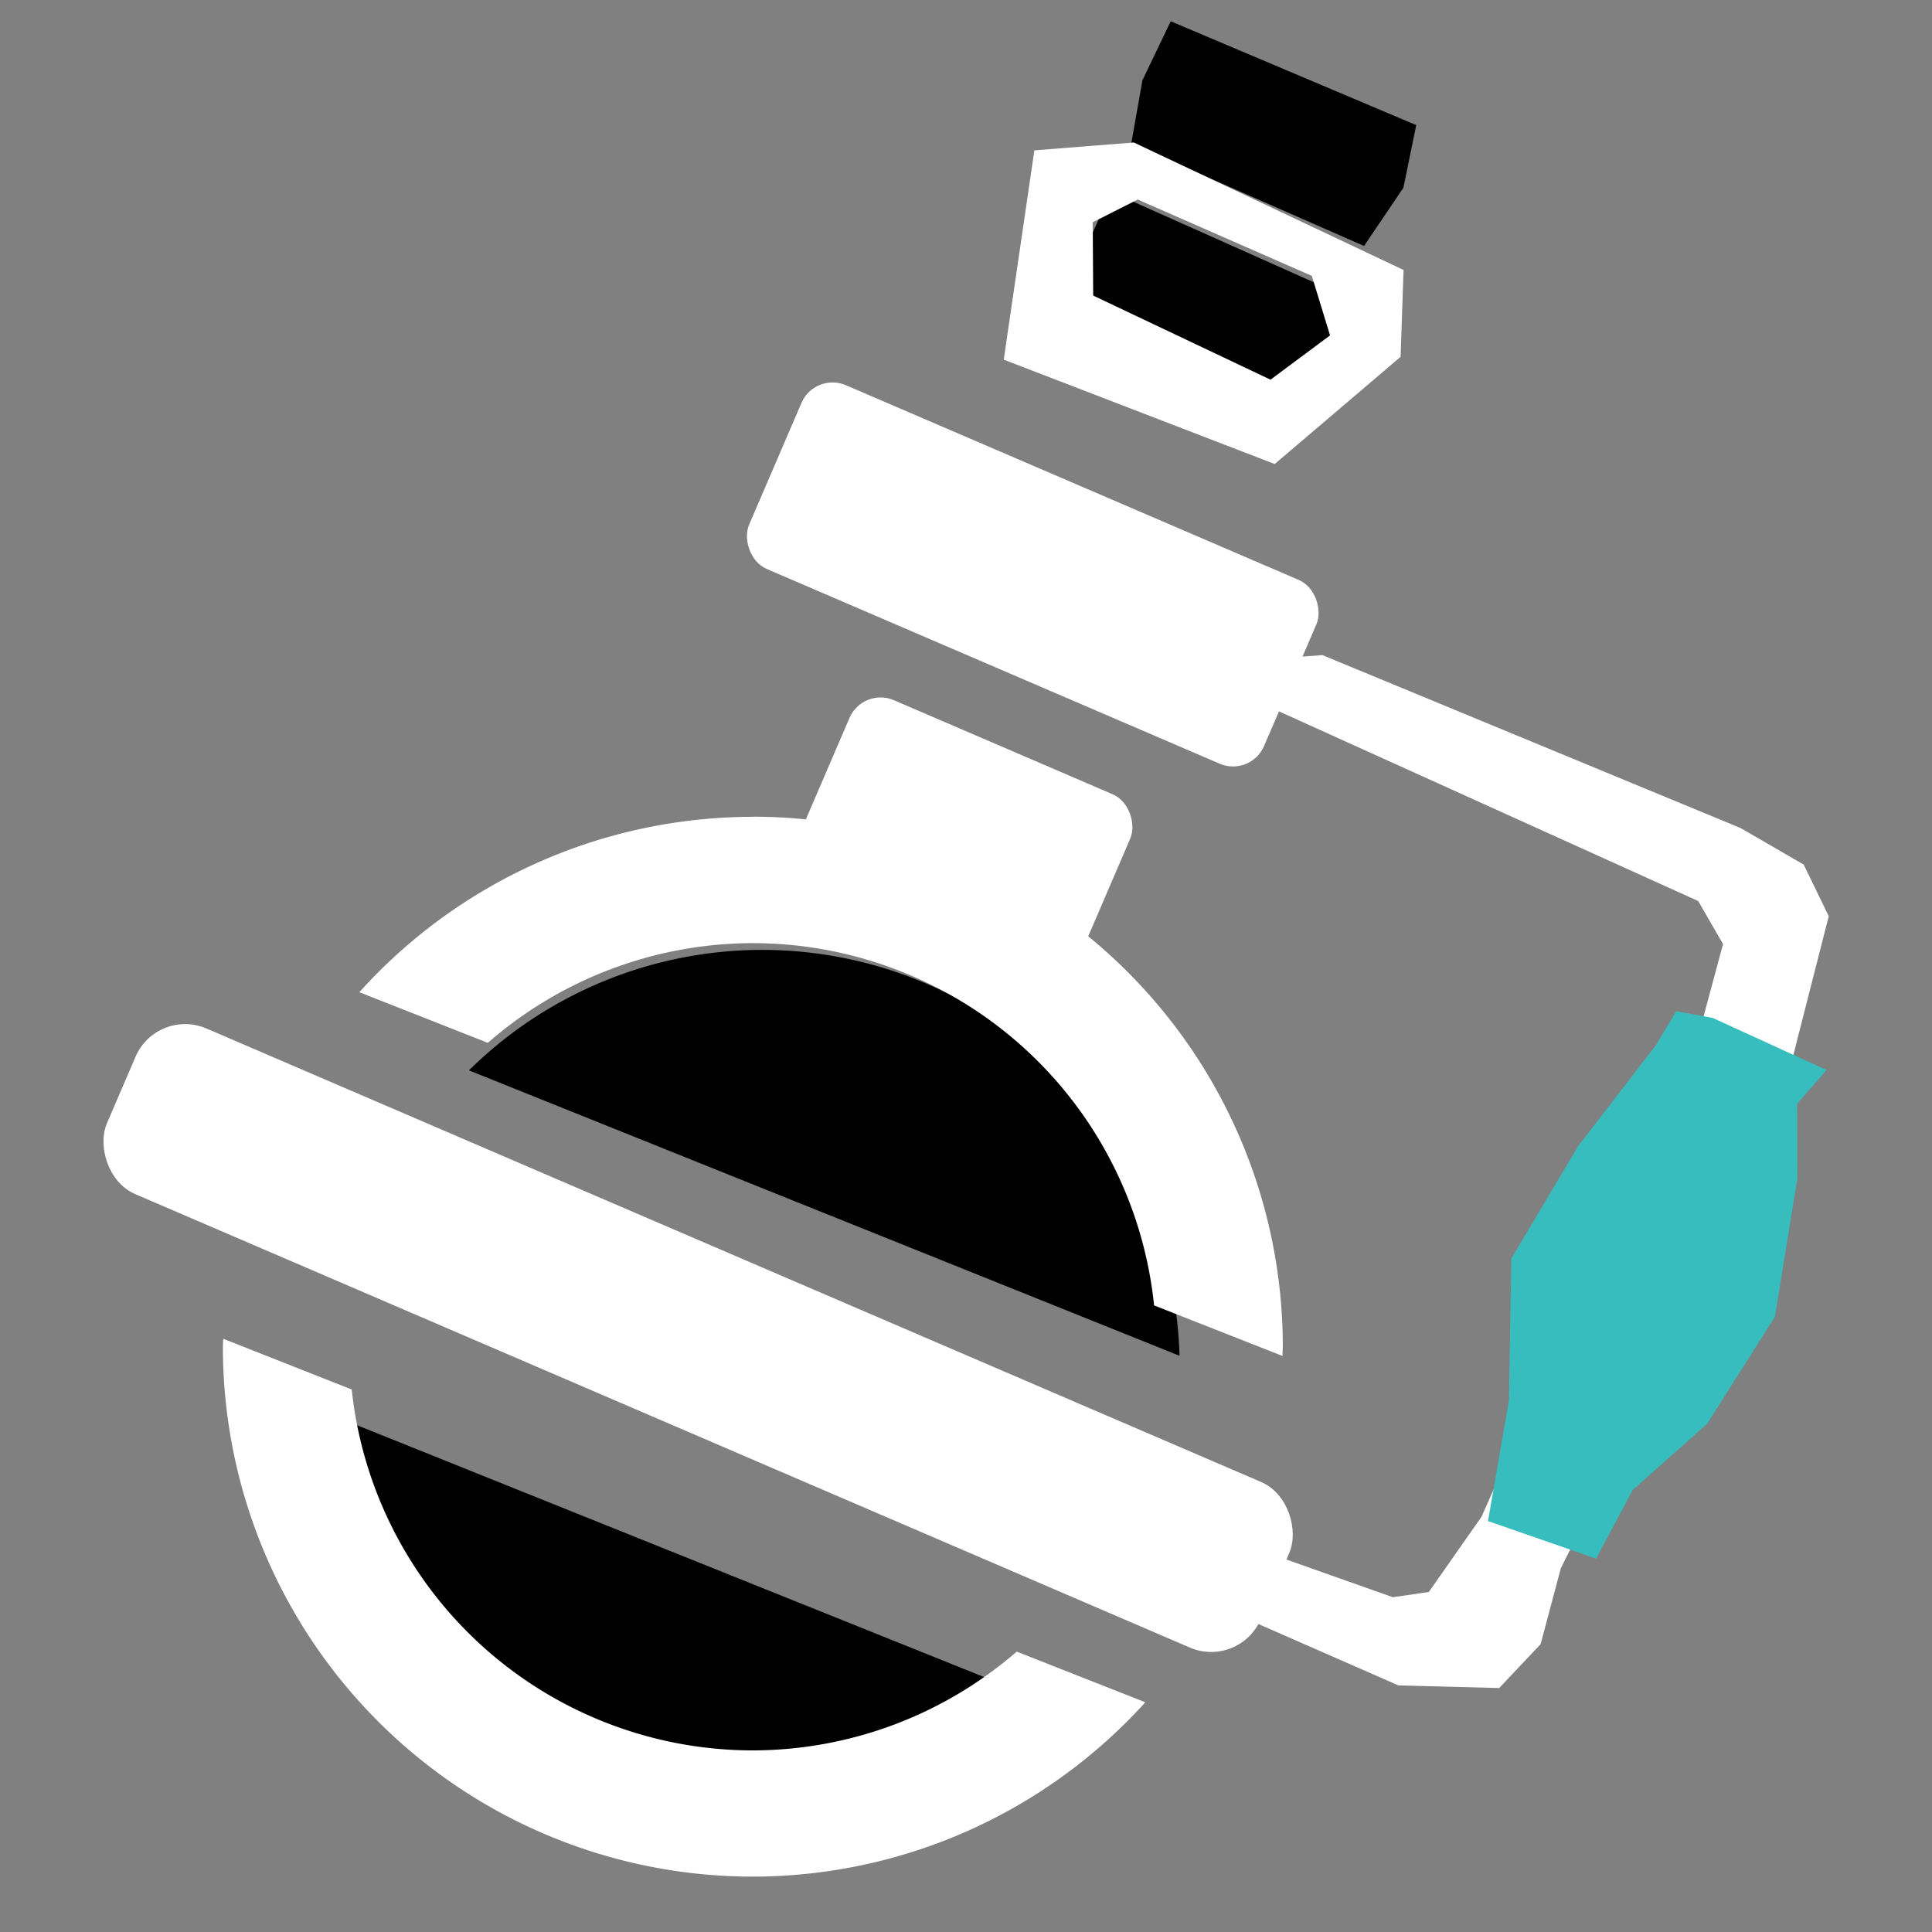 <?xml version="1.0" encoding="UTF-8" standalone="no"?>
<!-- Created with Inkscape (http://www.inkscape.org/) -->

<svg
   width="256"
   height="256"
   viewBox="0 0 67.733 67.733"
   version="1.1"
   id="svg18688"
   inkscape:version="1.2.1 (9c6d41e410, 2022-07-14, custom)"
   sodipodi:docname="toxicmist.svg"
   xml:space="preserve"
   xmlns:inkscape="http://www.inkscape.org/namespaces/inkscape"
   xmlns:sodipodi="http://sodipodi.sourceforge.net/DTD/sodipodi-0.dtd"
   xmlns="http://www.w3.org/2000/svg"
   xmlns:svg="http://www.w3.org/2000/svg"><rect x="0" y="0" width="67.733" height="67.733" fill="#808080" stroke="none"/><sodipodi:namedview
     id="namedview18690"
     pagecolor="#505050"
     bordercolor="#eeeeee"
     borderopacity="1"
     inkscape:showpageshadow="0"
     inkscape:pageopacity="0"
     inkscape:pagecheckerboard="0"
     inkscape:deskcolor="#505050"
     inkscape:document-units="mm"
     showgrid="false"
     inkscape:zoom="3.0426494"
     inkscape:cx="219.38117"
     inkscape:cy="149.70506"
     inkscape:window-width="1916"
     inkscape:window-height="1036"
     inkscape:window-x="0"
     inkscape:window-y="20"
     inkscape:window-maximized="1"
     inkscape:current-layer="layer1" /><defs
     id="defs18685"><linearGradient
       id="linearGradient53638"
       inkscape:swatch="solid"><stop
         style="stop-color:#3a0dcd;stop-opacity:1;"
         offset="0"
         id="stop53636" /></linearGradient></defs><g
     inkscape:label="Layer 1"
     inkscape:groupmode="layer"
     id="layer1"><path
       id="path35532"
       class="ink"
       style="fill-opacity:1;fill-rule:nonzero;stroke:none;stroke-width:1.796;stroke-dasharray:5.089, 5.089;stroke-dashoffset:0;stroke-opacity:0;paint-order:stroke fill markers"
       d="M 26.715,33.302 A 14.646,14.646 0 0 0 16.44,37.525 L 41.353,47.532 A 14.646,14.646 0 0 0 26.715,33.302 Z M 12.201,49.839 a 14.646,14.646 0 0 0 14.515,12.754 14.646,14.646 0 0 0 9.182,-3.237 z" /><rect
       class="ink"
       style="fill-opacity:1;fill-rule:nonzero;stroke:none;stroke-width:1.855;stroke-dasharray:5.259, 5.259;stroke-dashoffset:0;stroke-opacity:0;paint-order:stroke fill markers"
       id="rect35647"
       width="9.588"
       height="3.838"
       x="38.306"
       y="-9.74"
       transform="rotate(24.058)" /><path
       class="ink"
       style="fill-opacity:1;stroke:none;stroke-width:1.056px;stroke-linecap:butt;stroke-linejoin:miter;stroke-opacity:1"
       d="M 39.659,5.039 40.051,2.815 41.044,0.746 49.651,4.387 49.201,6.581 47.822,8.624 Z"
       id="path35649" /><g
       id="g38171"
       transform="matrix(3.99,0,0,3.99,-182.046,-924.794)"><rect
         style="fill:#ffffff;fill-opacity:1;fill-rule:nonzero;stroke:none;stroke-width:0.465;stroke-dasharray:1.318, 1.318;stroke-dashoffset:0;stroke-opacity:0;paint-order:stroke fill markers"
         id="rect37458"
         width="2.685"
         height="1.623"
         x="142.82"
         y="197.455"
         transform="rotate(23.267)"
         ry="0.297" /><g
         id="g38161"><rect
           style="fill:#ffffff;fill-opacity:1;fill-rule:nonzero;stroke:none;stroke-width:0.465;stroke-dasharray:1.318, 1.318;stroke-dashoffset:0;stroke-opacity:0;paint-order:stroke fill markers"
           id="rect35663"
           width="11.035"
           height="1.584"
           x="138.233"
           y="202.491"
           transform="rotate(23.267)"
           ry="0.474" /><path
           id="path35667"
           style="fill:#ffffff;fill-opacity:1;fill-rule:nonzero;stroke:none;stroke-width:0.465;stroke-dasharray:1.318, 1.318;stroke-dashoffset:0;stroke-opacity:0;paint-order:stroke fill markers"
           d="m 52.24,238.955 a 4.656,4.656 0 0 0 -3.457,1.541 l 1.129,0.445 a 3.546,3.546 0 0 1 2.329,-0.876 3.546,3.546 0 0 1 3.525,3.183 l 1.128,0.444 a 4.656,4.656 0 0 0 0.003,-0.082 4.656,4.656 0 0 0 -4.656,-4.656 z m -4.653,4.586 a 4.656,4.656 0 0 0 -0.003,0.07 4.656,4.656 0 0 0 4.656,4.656 4.656,4.656 0 0 0 3.449,-1.532 l -1.13,-0.445 a 3.546,3.546 0 0 1 -2.319,0.868 3.546,3.546 0 0 1 -3.524,-3.171 z" /><rect
           style="fill:#ffffff;fill-opacity:1;fill-rule:nonzero;stroke:none;stroke-width:0.465;stroke-dasharray:1.318, 1.318;stroke-dashoffset:0;stroke-opacity:0;paint-order:stroke fill markers"
           id="rect35727"
           width="4.925"
           height="1.758"
           x="141.339"
           y="195.079"
           transform="rotate(23.267)"
           ry="0.297" /><path
           style="fill:#ffffff;fill-opacity:1;stroke:none;stroke-width:0.265px;stroke-linecap:butt;stroke-linejoin:miter;stroke-opacity:1"
           d="m 56.909,245.474 0.955,0.338 0.316,-0.046 0.463,-0.661 1.953,-4.403 0.169,-0.629 -0.218,-0.378 -3.709,-1.678 -0.236,-0.435 0.643,-0.048 3.675,1.52 0.554,0.321 0.22,0.453 -0.538,2.11 -1.816,3.619 -0.178,0.668 -0.364,0.385 -0.885,-0.023 -1.551,-0.68 z"
           id="path35729" /><path
           style="fill:#37bdbe;fill-opacity:1;stroke:none;stroke-width:0.265px;stroke-linecap:butt;stroke-linejoin:miter;stroke-opacity:1"
           d="m 60.674,240.722 -0.32,-0.059 -0.18,0.3 -0.681,0.884 -0.588,0.989 -0.021,1.247 -0.184,1.06 0.95,0.33 0.321,-0.603 0.653,-0.58 0.597,-0.942 0.197,-1.214 -0.002,-0.658 0.259,-0.296 z"
           id="path36559" /><path
           id="path37460"
           style="fill:#ffffff;fill-opacity:1;stroke:none;stroke-width:0.265px;stroke-linecap:butt;stroke-linejoin:miter;stroke-opacity:1"
           d="m 55.588,233.03 -0.874,0.069 -0.269,1.839 2.381,0.917 1.106,-0.942 0.026,-0.763 z m 0.034,0.501 1.53,0.671 0.16,0.523 -0.523,0.389 -1.558,-0.739 -0.004,-0.644 z" /></g></g></g></svg>
